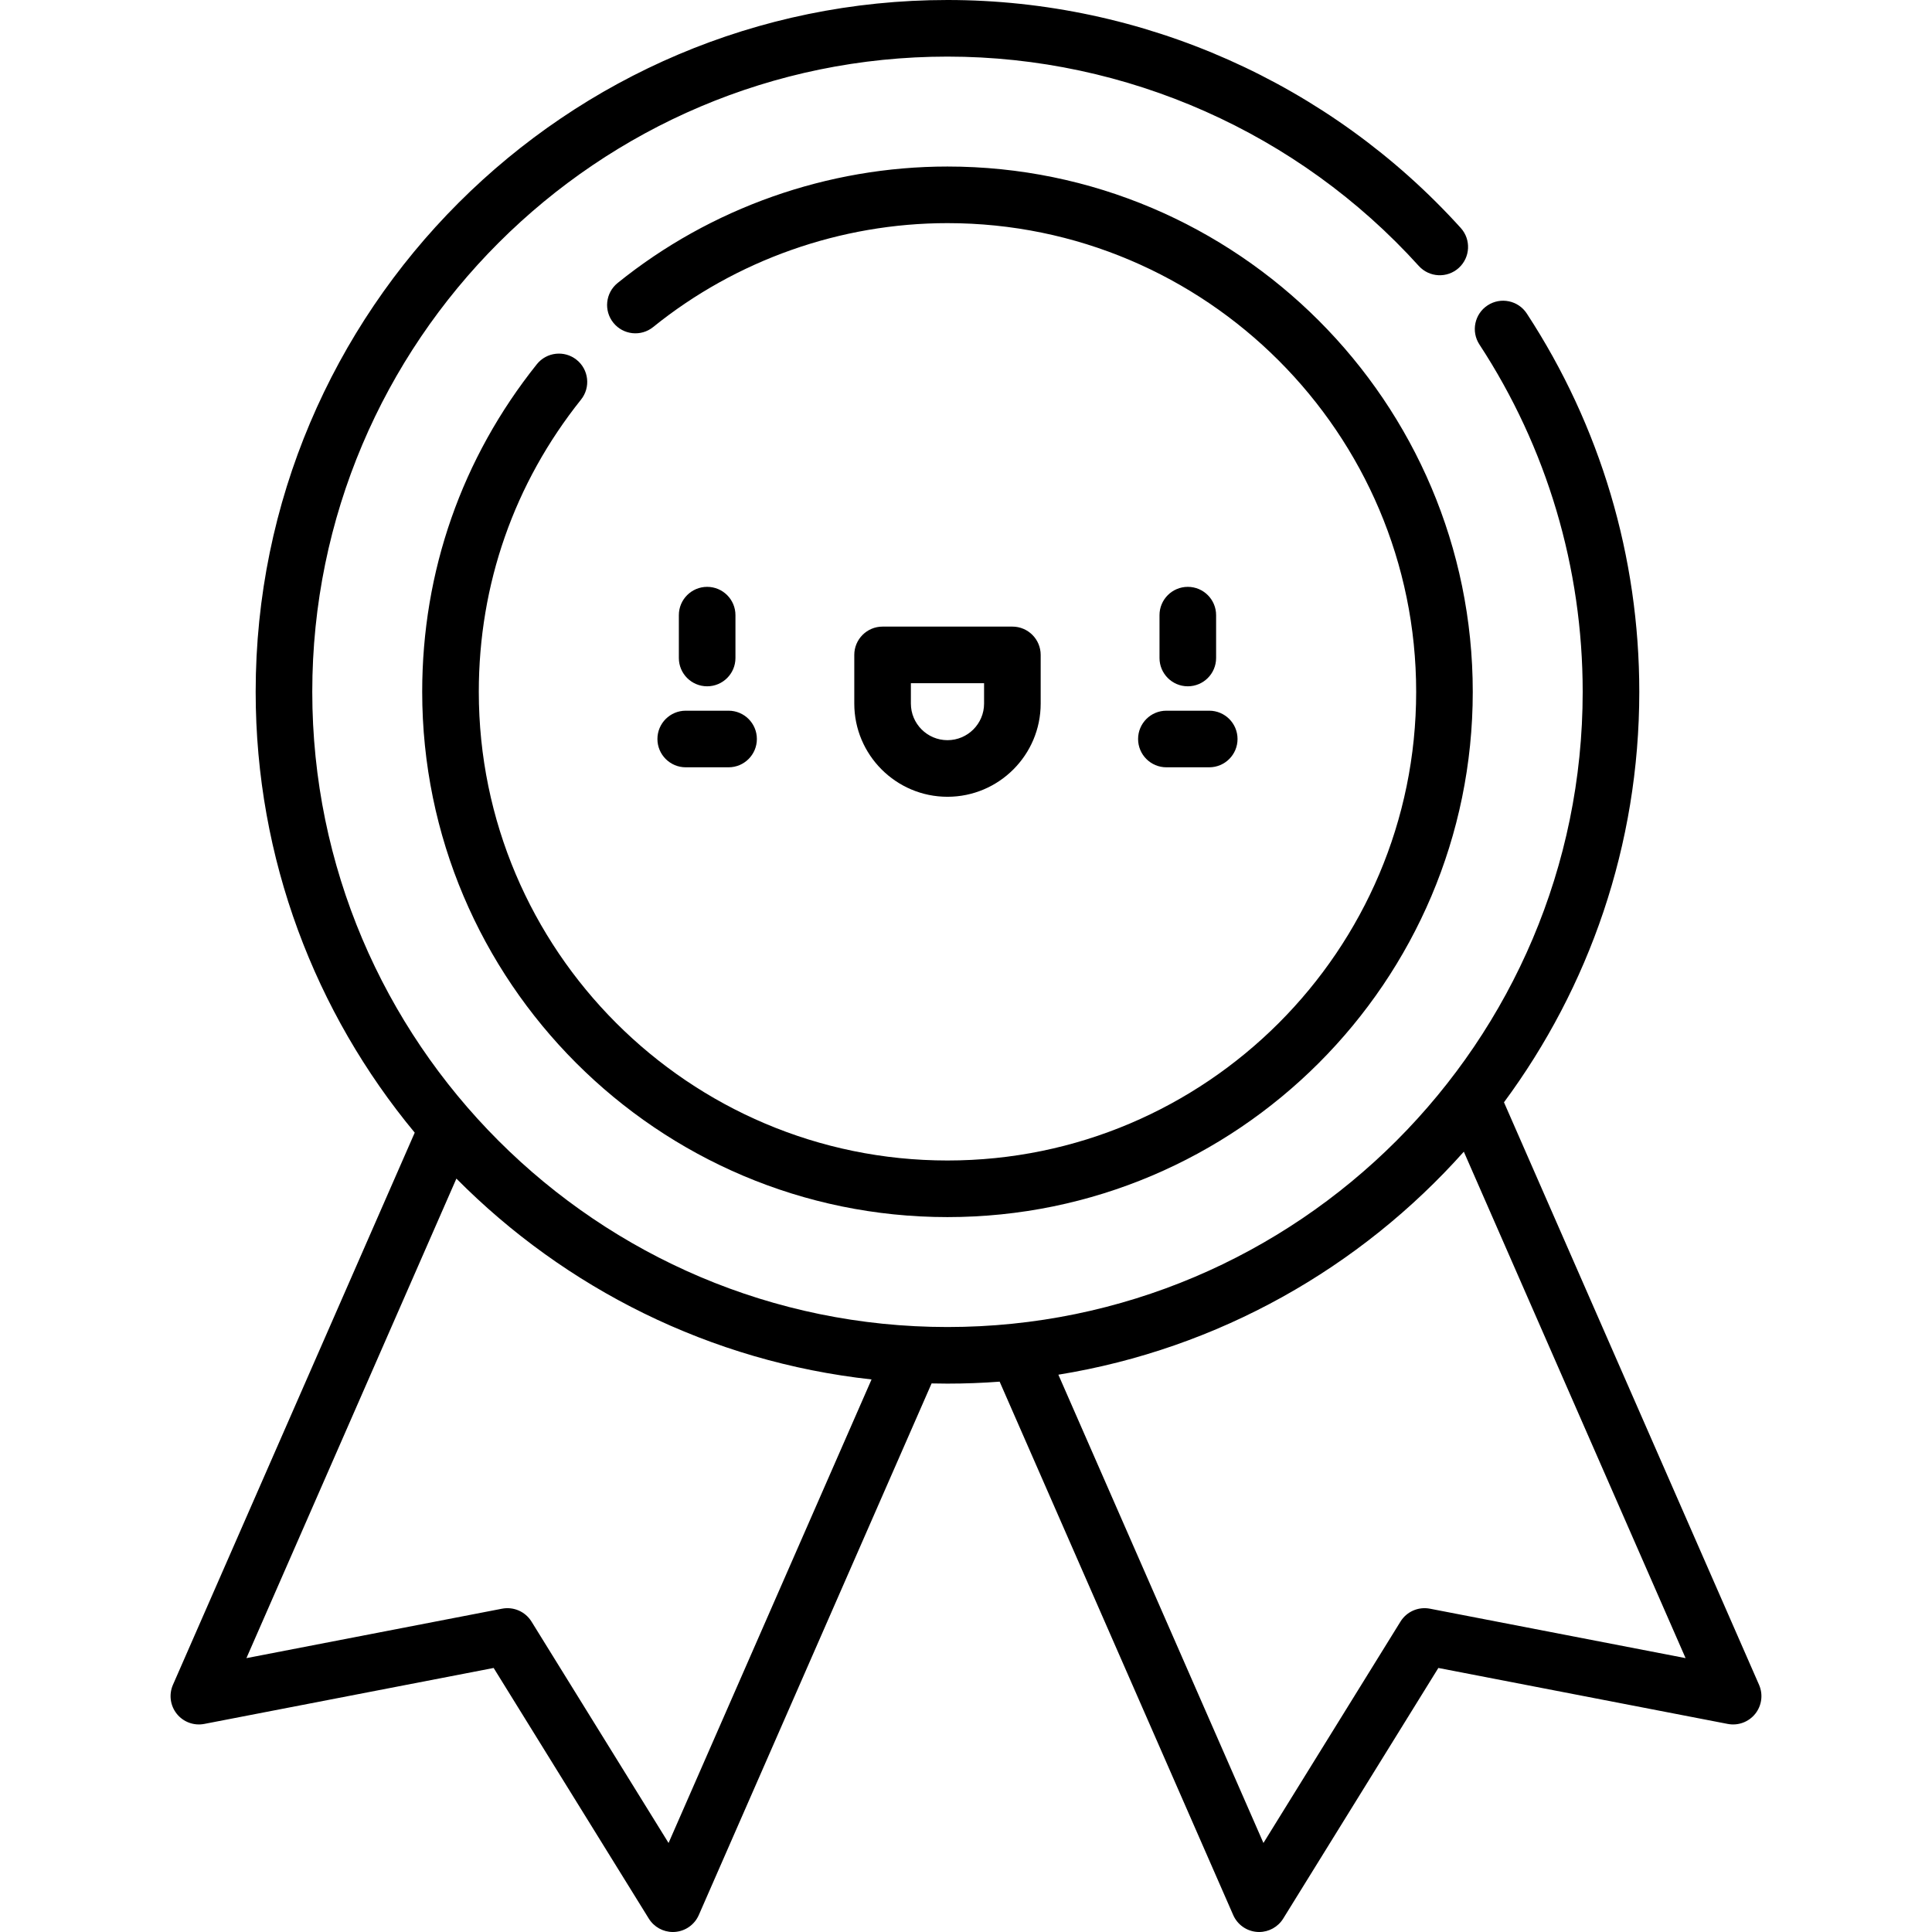 <svg xmlns="http://www.w3.org/2000/svg" xmlns:xlink="http://www.w3.org/1999/xlink" id="Capa_1" x="0" y="0" version="1.1" viewBox="0 0 511.999 511.999" xml:space="preserve" style="enable-background:new 0 0 511.999 511.999"><g><g><path d="M466.165,446.486L398.57,292.122c22.522-30.452,35.858-68.088,35.858-108.785c0-35.773-10.309-70.439-29.811-100.248 c-2.269-3.467-6.917-4.438-10.382-2.17c-3.466,2.268-4.438,6.916-2.17,10.382c17.902,27.362,27.364,59.188,27.364,92.036 c0,92.822-75.516,168.337-168.337,168.337S82.755,276.158,82.755,183.337C82.754,90.516,158.27,15,251.091,15 c47.497,0,93.021,20.22,124.899,55.474c2.779,3.072,7.521,3.311,10.593,0.533c3.072-2.778,3.311-7.521,0.533-10.593 C352.4,22.02,302.821,0,251.091,0C149.999,0,67.754,82.245,67.754,183.337c0,44.358,15.838,85.085,42.151,116.829l-64.072,146.32 c-1.118,2.553-0.728,5.516,1.013,7.692c1.74,2.177,4.544,3.208,7.281,2.68l76.696-14.831l41.117,66.42 c1.373,2.218,3.792,3.552,6.375,3.552c0.177,0,0.354-0.006,0.532-0.019c2.78-0.197,5.222-1.92,6.34-4.473l61.694-140.887 c1.4,0.032,2.803,0.053,4.21,0.053c4.65,0,9.259-0.177,13.823-0.519l61.898,141.353c1.118,2.553,3.56,4.276,6.34,4.473 c0.178,0.012,0.355,0.019,0.532,0.019c2.583,0,5.002-1.334,6.375-3.552l41.117-66.42l76.696,14.831 c2.735,0.529,5.541-0.503,7.281-2.68C466.894,452.002,467.283,449.04,466.165,446.486z M177.176,488.408l-36.321-58.673 c-1.639-2.647-4.745-4.006-7.801-3.416L65.303,439.42l55.647-127.081c28.795,29.047,67.213,48.531,110.018,53.226L177.176,488.408 z M378.944,426.318c-3.057-0.59-6.162,0.768-7.801,3.416l-36.321,58.673l-54.343-124.1c42.434-6.867,80.03-28.346,107.448-59.096 l58.768,134.208L378.944,426.318z"/></g></g><g><g><path d="M314.78,155.521c-4.142,0-7.5,3.358-7.5,7.5v11.355c0,4.142,3.358,7.5,7.5,7.5c4.142,0,7.5-3.358,7.5-7.5v-11.355 C322.28,158.879,318.923,155.521,314.78,155.521z"/></g></g><g><g><path d="M187.402,155.521c-4.142,0-7.5,3.358-7.5,7.5v11.355c0,4.142,3.358,7.5,7.5,7.5c4.142,0,7.5-3.358,7.5-7.5v-11.355 C194.902,158.879,191.544,155.521,187.402,155.521z"/></g></g><g><g><path d="M320.459,188.342h-11.355c-4.143,0-7.5,3.358-7.5,7.5c0,4.142,3.358,7.5,7.5,7.5h11.355c4.142,0,7.5-3.358,7.5-7.5 C327.959,191.7,324.6,188.342,320.459,188.342z"/></g></g><g><g><path d="M193.079,188.342h-11.355c-4.142,0-7.5,3.358-7.5,7.5c0,4.142,3.358,7.5,7.5,7.5h11.355c4.142,0,7.5-3.358,7.5-7.5 C200.579,191.7,197.221,188.342,193.079,188.342z"/></g></g><g><g><path d="M268.29,166.056h-34.397c-4.142,0-7.5,3.358-7.5,7.5v12.899c0,13.619,11.08,24.699,24.698,24.699 c13.619-0.001,24.699-11.08,24.699-24.699v-12.899C275.79,169.414,272.432,166.056,268.29,166.056z M260.79,186.455 c0,5.348-4.351,9.699-9.699,9.699c-5.348,0-9.698-4.352-9.698-9.699v-5.399h19.397V186.455z"/></g></g><g><g><path d="M251.091,44.132c-31.734,0-62.779,10.961-87.417,30.866c-3.222,2.603-3.724,7.325-1.121,10.547 c2.603,3.223,7.327,3.726,10.547,1.121c21.979-17.755,49.677-27.534,77.992-27.534c68.487,0,124.205,55.718,124.205,124.205 s-55.718,124.205-124.205,124.205s-124.205-55.718-124.205-124.205c0-28.47,9.37-55.25,27.096-77.446 c2.584-3.237,2.056-7.956-1.181-10.541c-3.236-2.586-7.956-2.057-10.541,1.18c-19.872,24.882-30.375,54.899-30.375,86.807 c0,76.758,62.447,139.205,139.205,139.205s139.205-62.447,139.205-139.205S327.85,44.132,251.091,44.132z"/></g></g></svg>